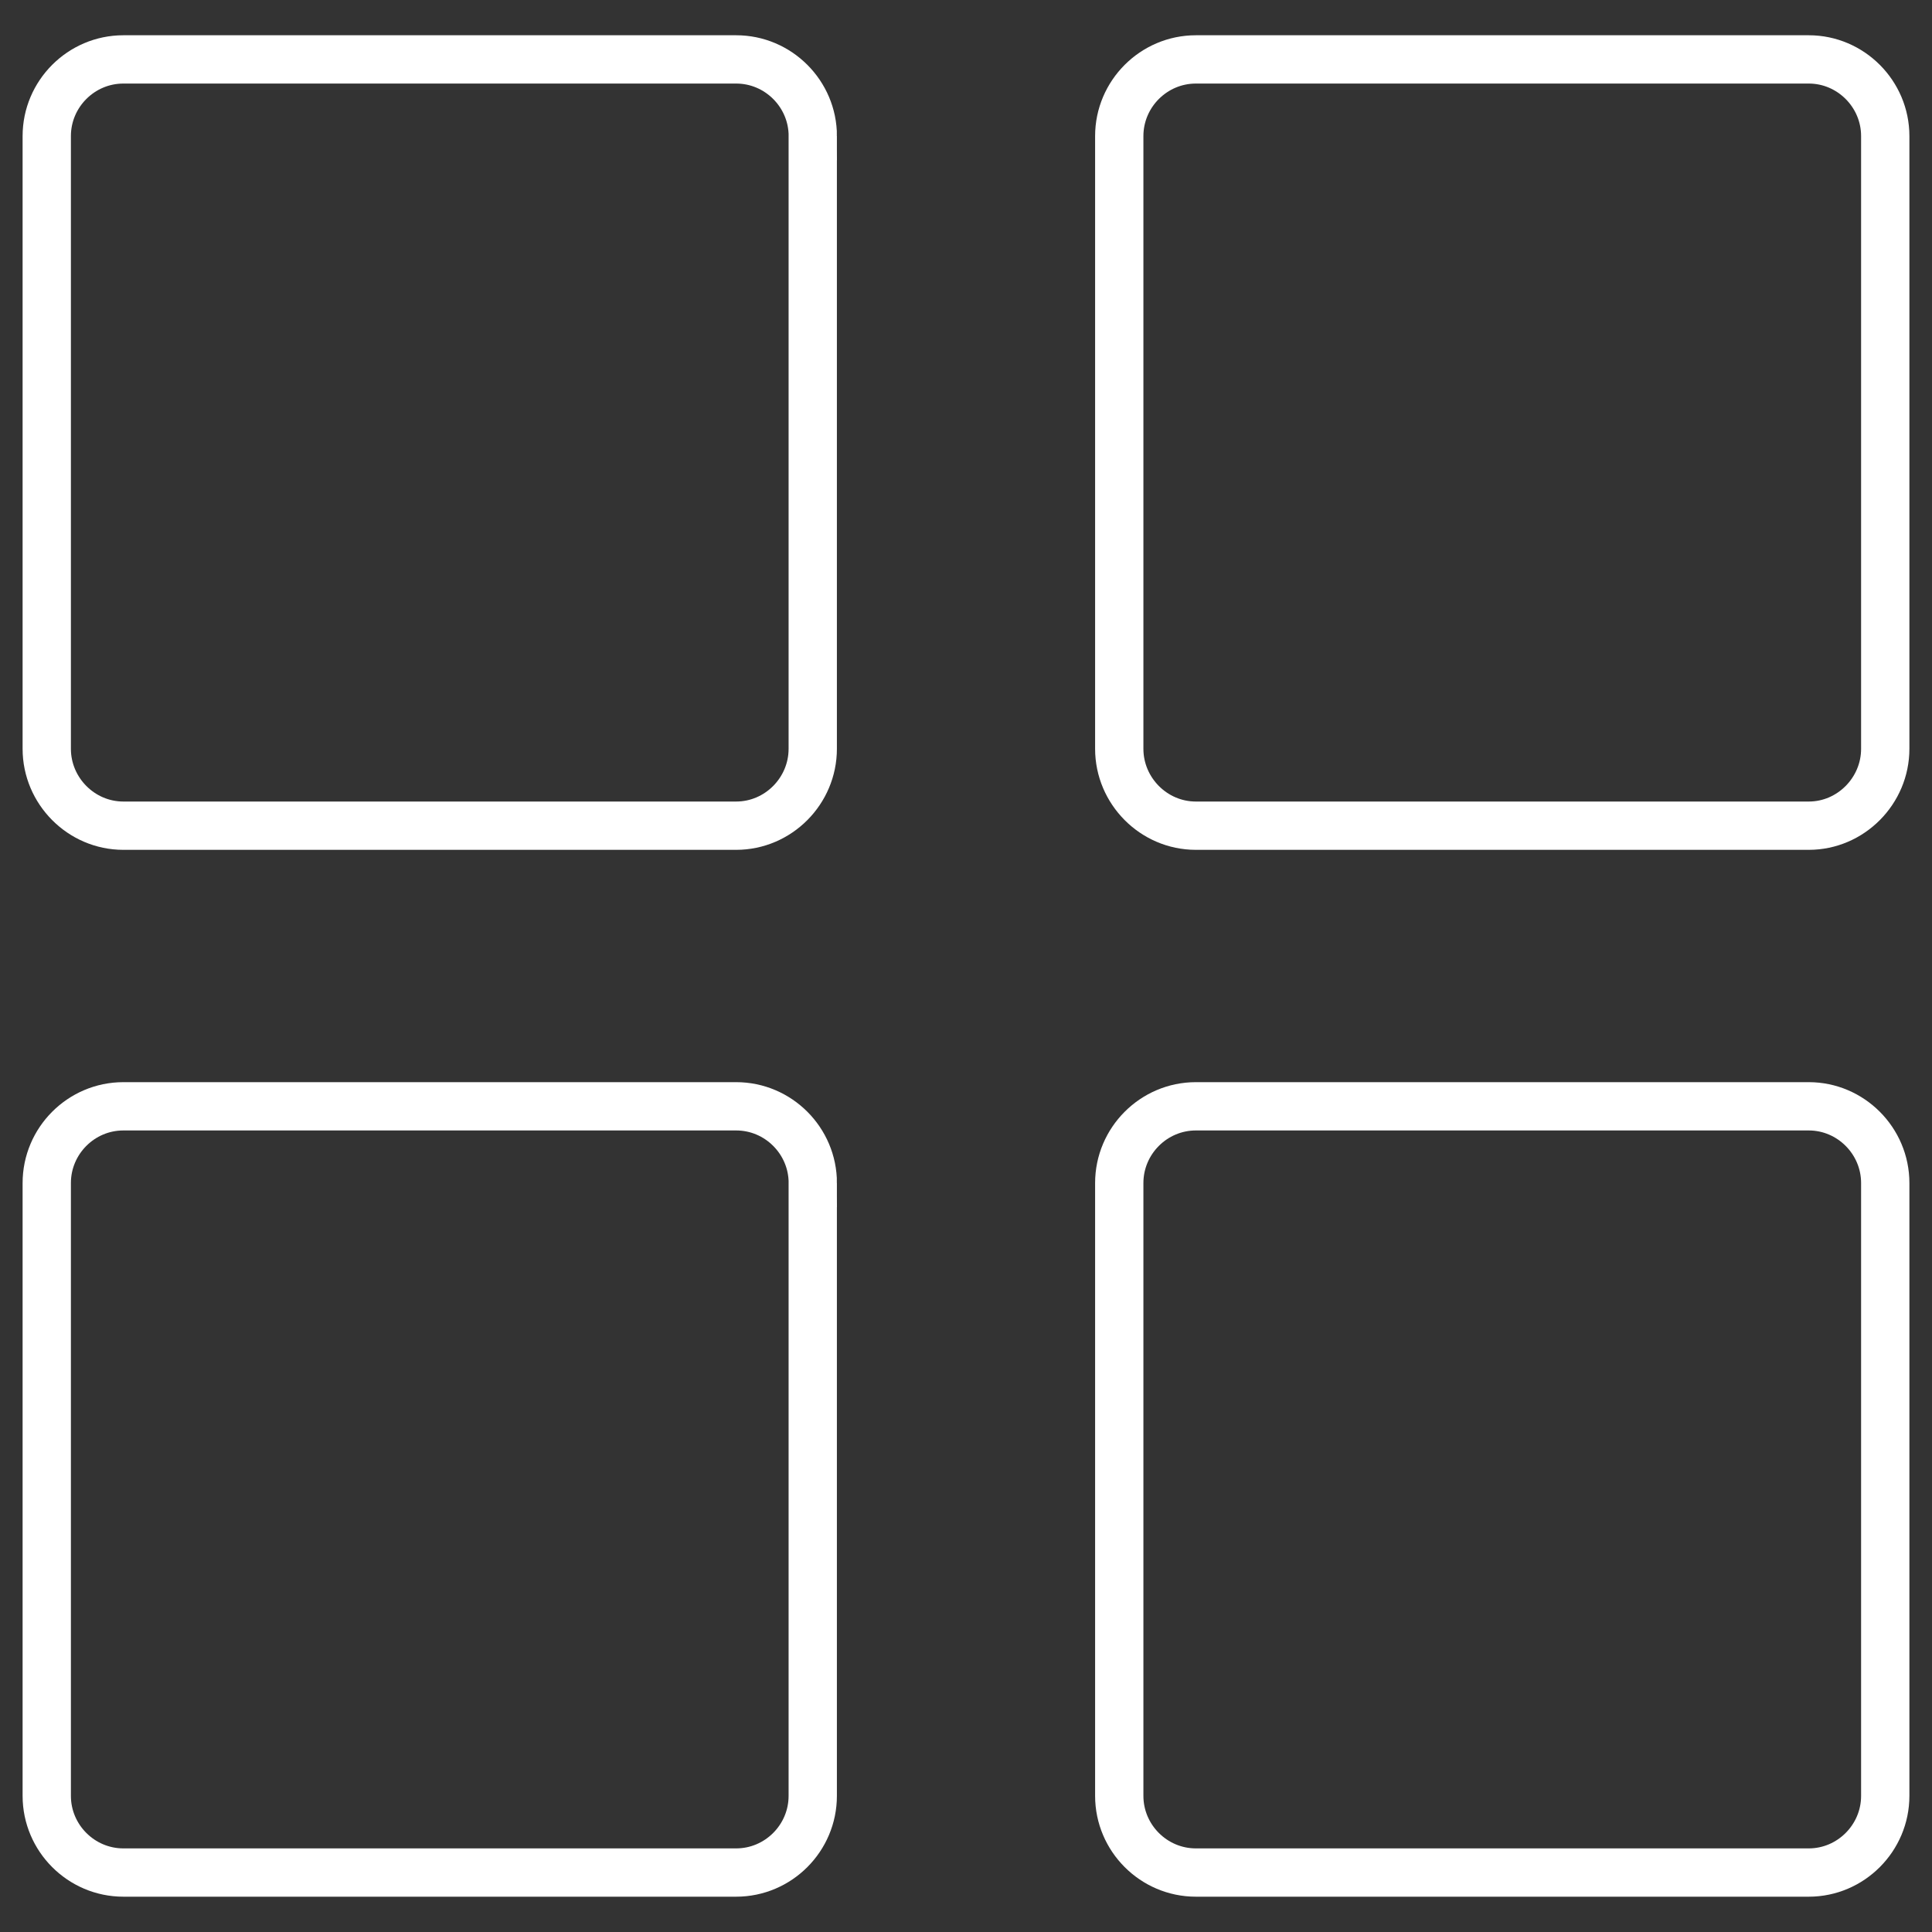 <?xml version="1.0" encoding="utf-8"?>
<!-- Generator: Adobe Illustrator 16.0.4, SVG Export Plug-In . SVG Version: 6.00 Build 0)  -->
<!DOCTYPE svg PUBLIC "-//W3C//DTD SVG 1.1//EN" "http://www.w3.org/Graphics/SVG/1.1/DTD/svg11.dtd">
<svg version="1.1" id="Livello_1" xmlns="http://www.w3.org/2000/svg" xmlns:xlink="http://www.w3.org/1999/xlink" x="0px" y="0px"
	 width="40px" height="40px" viewBox="0 0 40 40" enable-background="new 0 0 40 40" xml:space="preserve">
<rect x="0" y="0" width="40" height="40" fill="#333333" stroke="none"/>
<g>
	<path fill="none" stroke="#ffffff" stroke-miterlimit="10" d="M16.828,2.817c0-0.872-0.713-1.587-1.586-1.587H2.554
		c-0.874,0-1.586,0.715-1.586,1.587v12.687c0,0.87,0.713,1.591,1.586,1.591h12.687c0.874,0,1.586-0.721,1.586-1.591V2.817z"/>
	<path fill="none" stroke="#ffffff" stroke-miterlimit="10" d="M39.032,2.817c0-0.872-0.714-1.587-1.583-1.587h-12.69
		c-0.873,0-1.586,0.715-1.586,1.587v12.687c0,0.87,0.713,1.591,1.586,1.591h12.69c0.869,0,1.583-0.721,1.583-1.591V2.817z"/>
	<path fill="none" stroke="#ffffff" stroke-miterlimit="10" d="M16.828,24.493c0-0.873-0.713-1.588-1.586-1.588H2.554
		c-0.874,0-1.586,0.715-1.586,1.588v12.689c0,0.872,0.713,1.587,1.586,1.587h12.687c0.874,0,1.586-0.715,1.586-1.587V24.493z"/>
	<path fill="none" stroke="#ffffff" stroke-miterlimit="10" d="M39.032,24.493c0-0.873-0.714-1.588-1.583-1.588h-12.69
		c-0.873,0-1.586,0.715-1.586,1.588v12.689c0,0.872,0.713,1.587,1.586,1.587h12.69c0.869,0,1.583-0.715,1.583-1.587V24.493z"/>
</g>
</svg>
